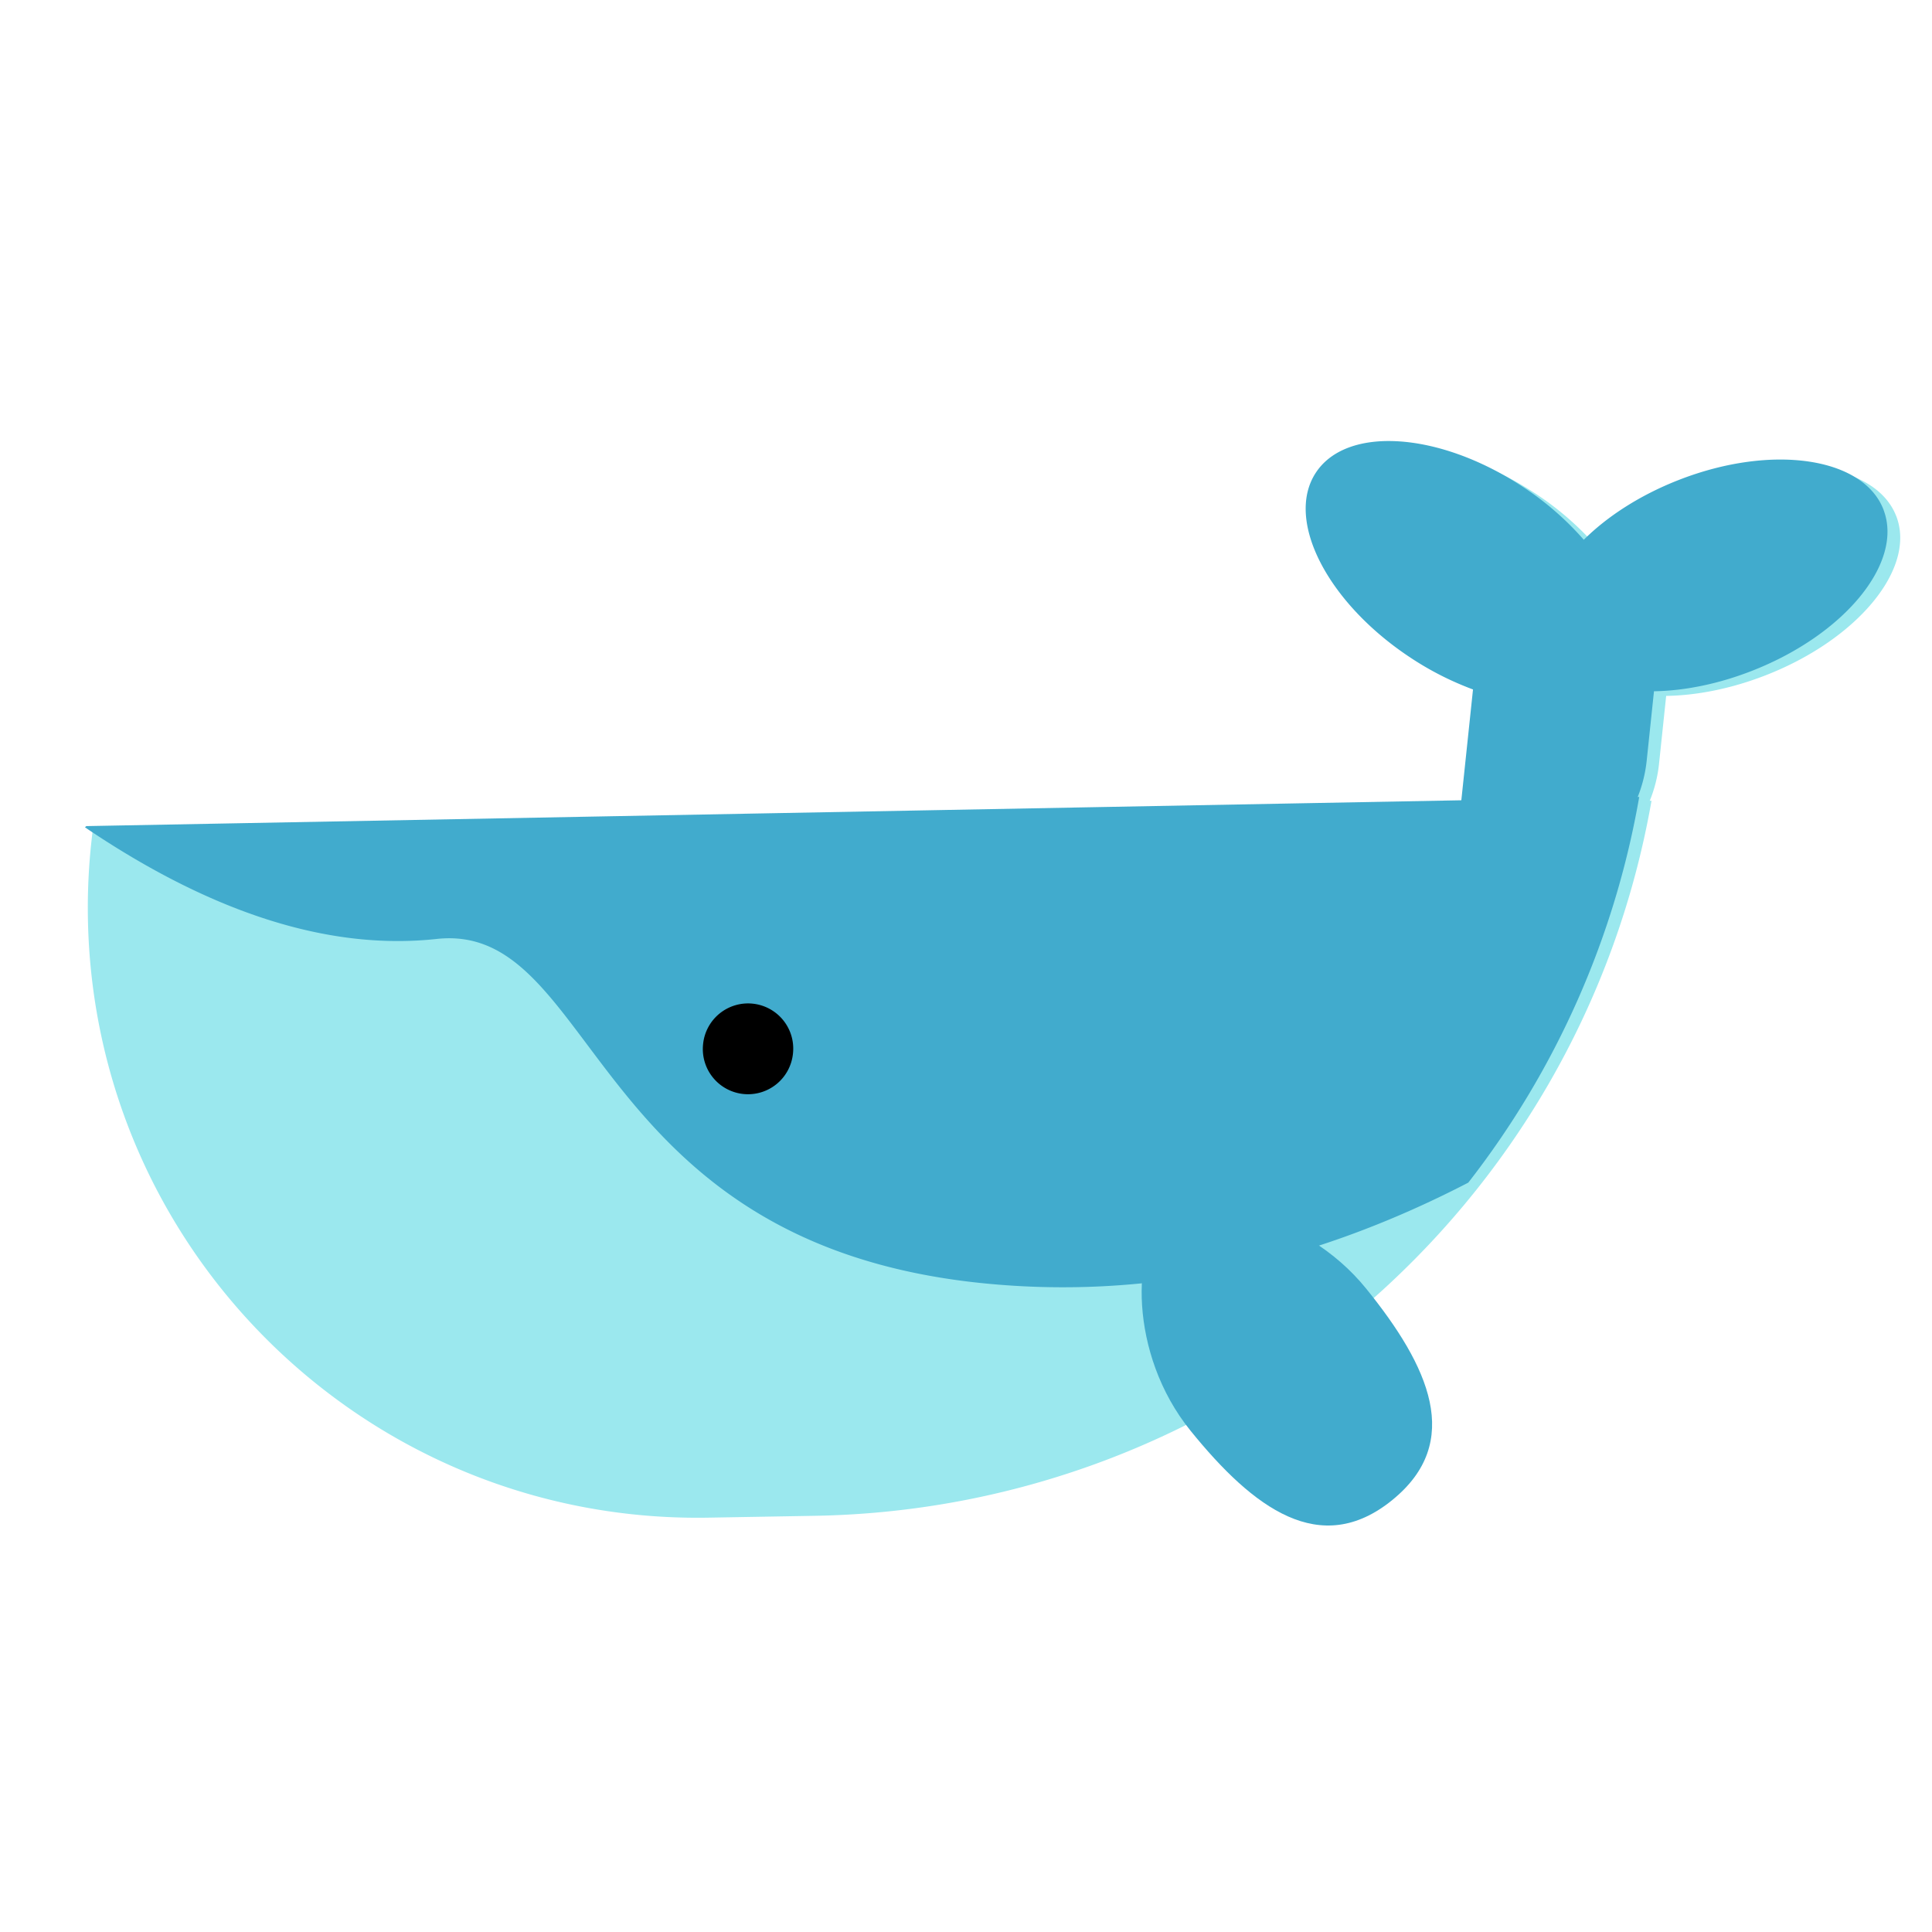 <svg t="1722327717227" class="icon" viewBox="0 0 1433 1024" version="1.1"
    xmlns="http://www.w3.org/2000/svg" p-id="4780" width="200" height="200">
    <path
        d="M1406.525 178.421c14.915 38.878-29.017 91.902-98.132 118.428-25.164 9.655-50.195 14.475-72.565 14.819L1230.544 361.94c-1.02 9.702-3.393 18.926-6.901 27.543l1.316-0.049c-53.125 302.578-313.339 525.001-620.474 530.367l-79.033 1.372C275.632 925.543 69.54 726.541 65.207 476.725a452.422 452.422 0 0 1 2.703-57.956l1.017-9.141 1023.677-17.892 8.573-81.564a226.956 226.956 0 0 1-45.948-23.082c-62.09-40.317-94.038-101.316-71.347-136.241 22.673-34.927 91.388-30.569 153.494 9.768a222.301 222.301 0 0 1 46.114 39.499c17.602-17.32 42.034-33.005 70.846-44.055 69.118-26.545 137.256-16.519 152.171 22.359z"
        fill="#9BE8EE" p-id="4781"></path>
    <path
        d="M1397.093 173.76c14.849 39.152-29.018 92.632-97.958 119.439-25.084 9.775-50.028 14.661-72.344 15.03l-5.408 51.456c-0.996 9.48-3.295 18.524-6.672 26.968l1.127-0.031a644.841 644.841 0 0 1-126.798 286.074C968.669 735.002 847.917 759.79 726.729 747.052 435.099 716.401 443.209 478.938 323.902 491.934c-79.539 8.676-166.496-18.941-260.876-82.795l0.072 0.026 0.012-0.111 0.91-0.822 1019.878-19.153 8.659-82.21a224.721 224.721 0 0 1-45.805-23.198C984.878 243.077 953.105 181.666 975.751 146.455 998.401 111.207 1066.911 115.562 1128.807 156.121a221.594 221.594 0 0 1 45.92 39.741c17.562-17.474 41.968-33.274 70.701-44.463 68.941-26.826 136.855-16.805 151.702 22.366z"
        fill="#41ABCD" p-id="4782"></path>
    <path
        d="M1032.556 908.2c53.282-43.13 27.348-99.36-19.247-156.9-46.595-57.54-125.794-70.619-149.467-51.466-23.677 19.19-27.35 99.378 19.245 156.918 46.595 57.54 96.204 94.598 149.467 51.466z"
        fill="#41ABCD" p-id="4783"></path>
    <path
        d="M554.83 573.434m-33.329-3.503a33.513 33.513 0 1 0 66.658 7.006 33.513 33.513 0 1 0-66.658-7.006Z"
        fill="#000000" p-id="4784"></path>
</svg>